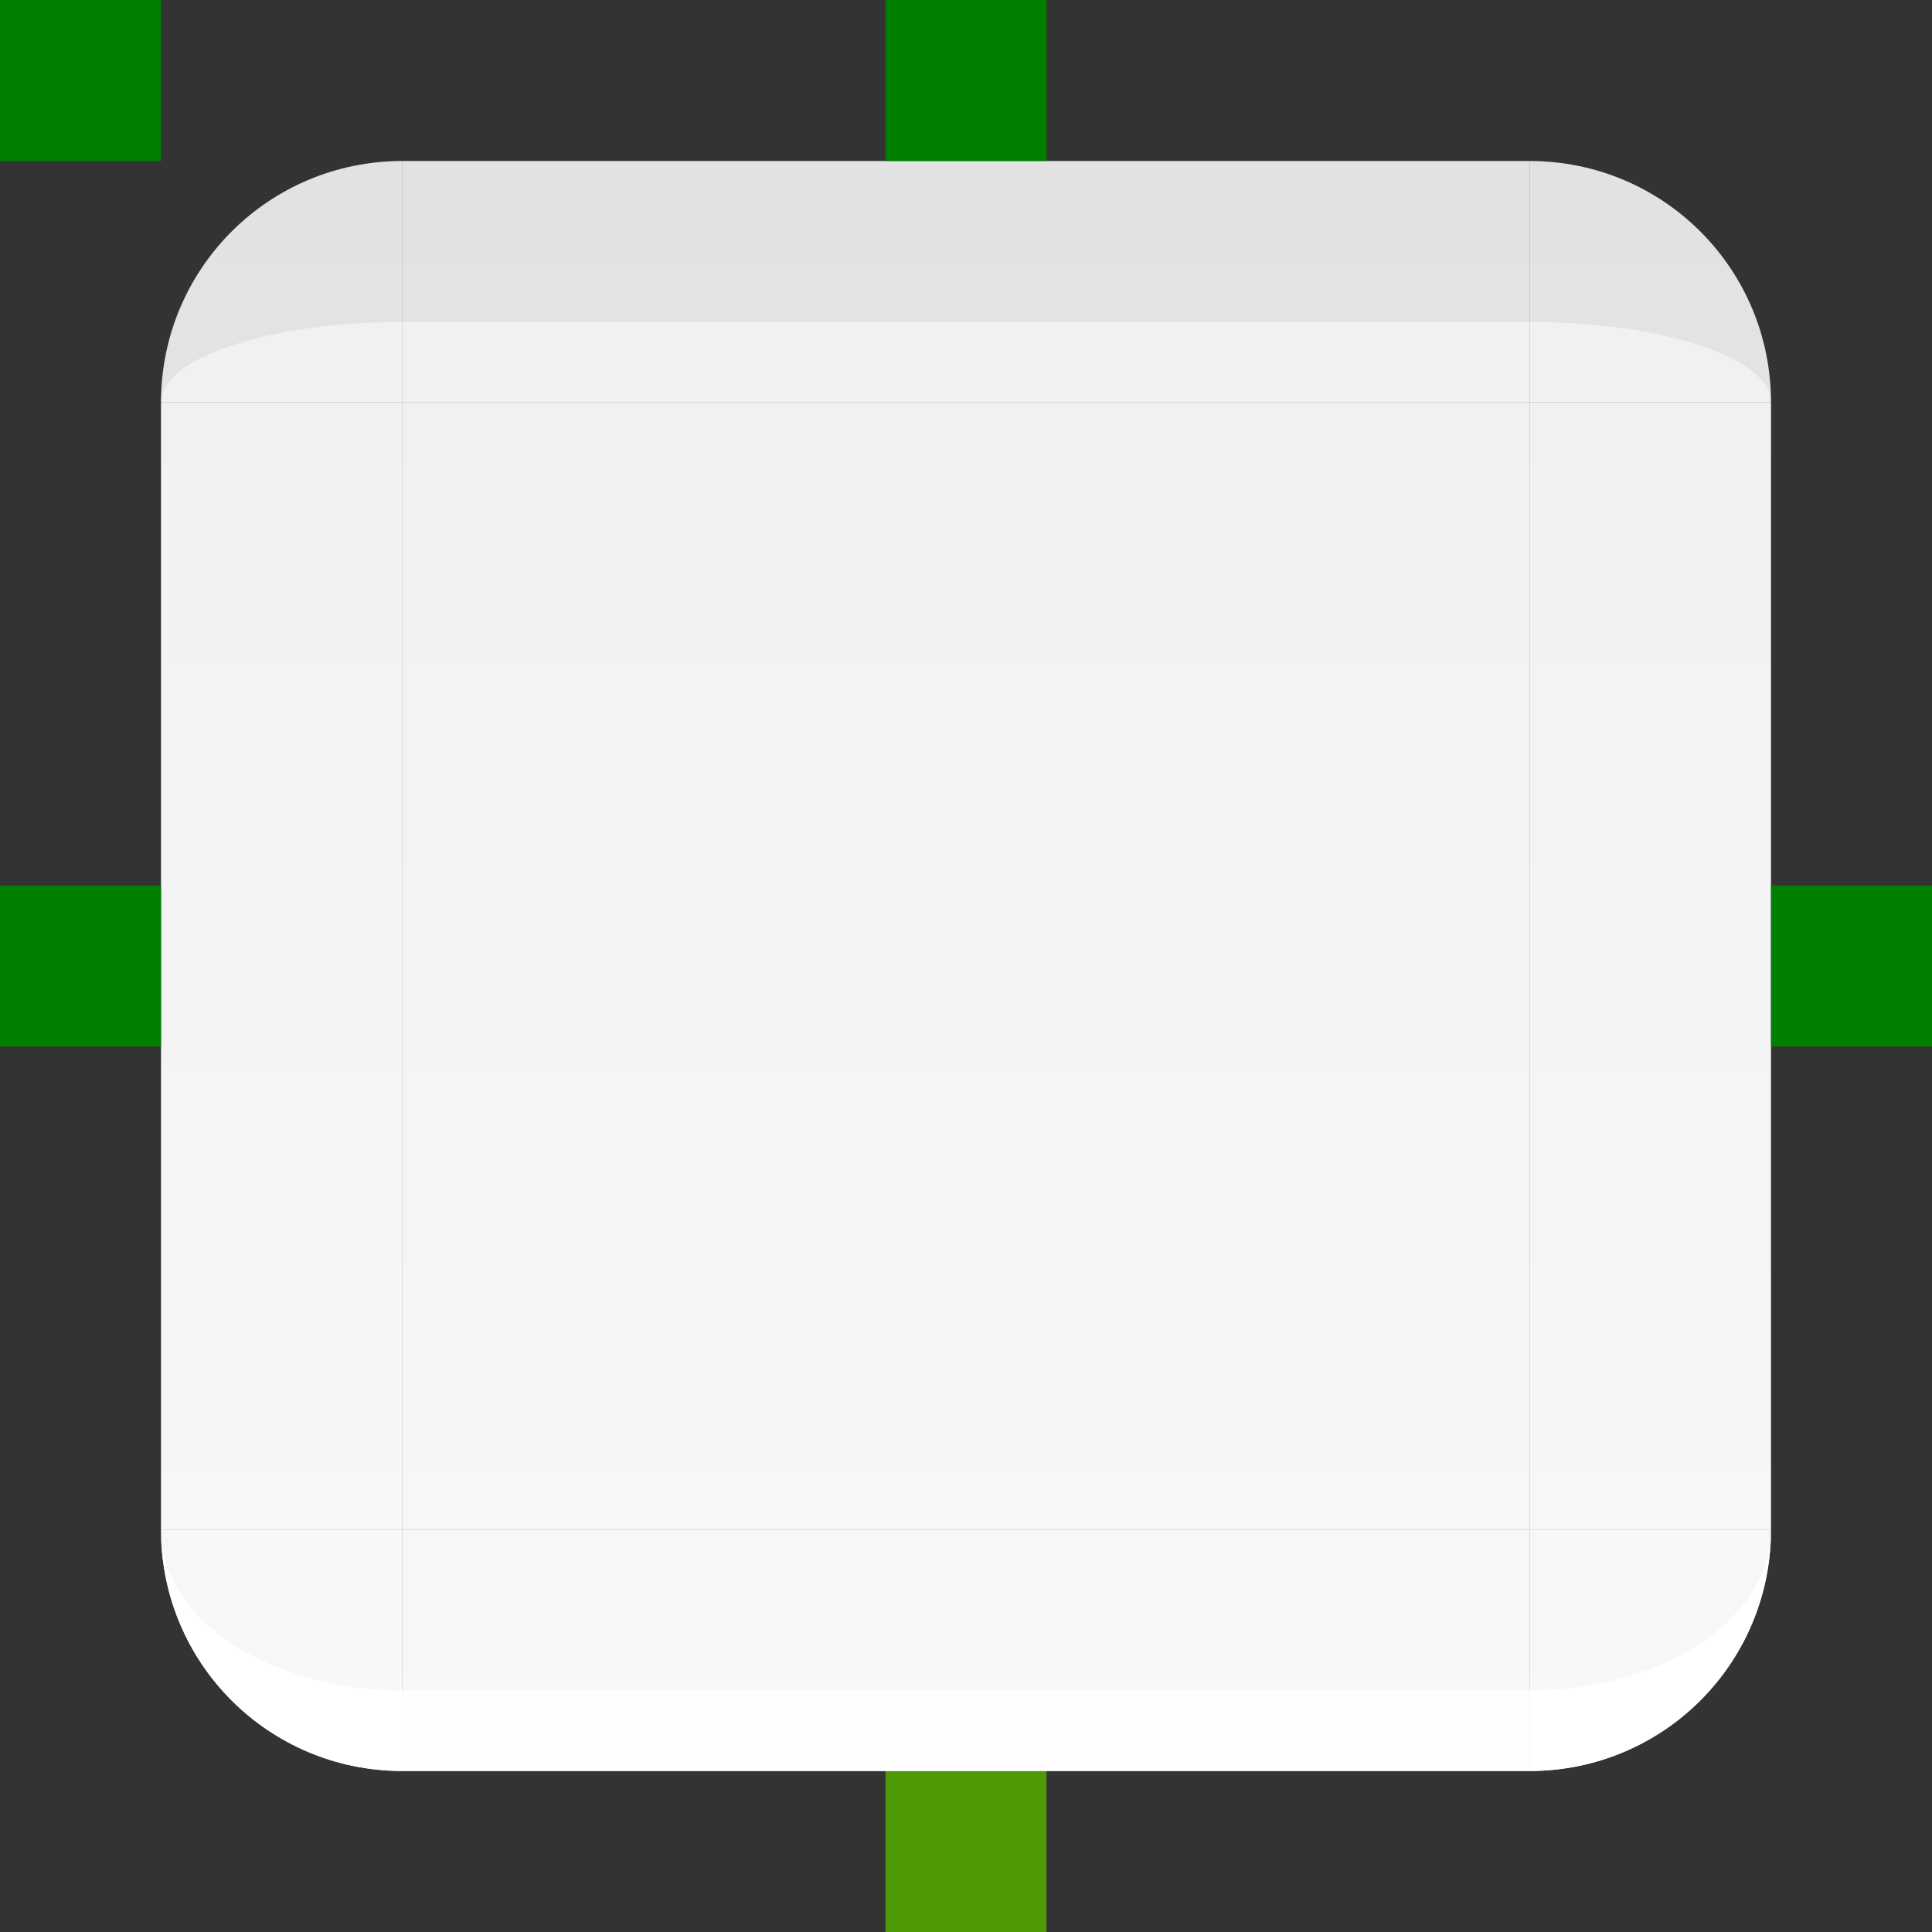<?xml version="1.0" encoding="UTF-8" standalone="no"?>
<!-- Created with Inkscape (http://www.inkscape.org/) -->

<svg
   xmlns:dc="http://purl.org/dc/elements/1.1/"
   xmlns:cc="http://creativecommons.org/ns#"
   xmlns:rdf="http://www.w3.org/1999/02/22-rdf-syntax-ns#"
   xmlns:svg="http://www.w3.org/2000/svg"
   xmlns="http://www.w3.org/2000/svg"
   xmlns:xlink="http://www.w3.org/1999/xlink"
   xmlns:sodipodi="http://sodipodi.sourceforge.net/DTD/sodipodi-0.dtd"
   xmlns:inkscape="http://www.inkscape.org/namespaces/inkscape"
   width="24"
   height="24"
   id="svg31290"
   version="1.1"
   inkscape:version="0.91 r13725"
   sodipodi:docname="picker.svg">
  <rect width="100%" height="100%" fill="#333333" stroke="none"/>
  <defs
     id="defs31292">
    <linearGradient
       y2="179"
       x2="329.3"
       y1="166"
       x1="329.3"
       gradientTransform="matrix(0.038,0,0,0.385,252.931,48.154)"
       gradientUnits="userSpaceOnUse"
       id="linearGradient4607"
       xlink:href="#linearGradient8746"
       inkscape:collect="always" />
    <linearGradient
       id="linearGradient8746">
      <stop
         style="stop-color:#7b7b80;stop-opacity:1;"
         offset="0"
         id="stop8748" />
      <stop
         id="stop10020"
         offset="0.064"
         style="stop-color:#adadb5;stop-opacity:1;" />
      <stop
         id="stop10016"
         offset="0.23"
         style="stop-color:#e1e5e9;stop-opacity:1;" />
      <stop
         id="stop10040"
         offset="0.5"
         style="stop-color:#ffffff;stop-opacity:1;" />
      <stop
         style="stop-color:#e1e5e9;stop-opacity:1;"
         offset="0.77"
         id="stop10022" />
      <stop
         id="stop10024"
         offset="0.925"
         style="stop-color:#aeaeb4;stop-opacity:1;" />
      <stop
         style="stop-color:#7b7b80;stop-opacity:1;"
         offset="1"
         id="stop8750" />
    </linearGradient>
    <linearGradient
       x1="0"
       y1="20"
       x2="0"
       y2="0"
       id="linearGradient4059-7"
       xlink:href="#linearGradient3887-2"
       gradientUnits="userSpaceOnUse" />
    <linearGradient
       id="linearGradient3887-2">
      <stop
         id="stop3889-7"
         style="stop-color:#f8f8f8;stop-opacity:1"
         offset="0" />
      <stop
         id="stop3891-7"
         style="stop-color:#f0f0f0;stop-opacity:1"
         offset="1" />
    </linearGradient>
    <linearGradient
       x1="10"
       y1="20"
       x2="10"
       y2="0"
       id="linearGradient4061-6"
       xlink:href="#linearGradient3887-2"
       gradientUnits="userSpaceOnUse" />
    <linearGradient
       gradientTransform="translate(0,-27)"
       x1="10"
       y1="20"
       x2="10"
       y2="0"
       id="linearGradient3981-7"
       xlink:href="#linearGradient3887-2"
       gradientUnits="userSpaceOnUse" />
    <linearGradient
       inkscape:collect="always"
       xlink:href="#linearGradient3887-2"
       id="linearGradient3513"
       gradientUnits="userSpaceOnUse"
       gradientTransform="translate(0,-27)"
       x1="10"
       y1="20"
       x2="10"
       y2="0" />
    <linearGradient
       inkscape:collect="always"
       xlink:href="#linearGradient3887-2"
       id="linearGradient3515"
       gradientUnits="userSpaceOnUse"
       gradientTransform="translate(0,-27)"
       x1="10"
       y1="20"
       x2="10"
       y2="0" />
    <linearGradient
       inkscape:collect="always"
       xlink:href="#linearGradient3887-2"
       id="linearGradient3517"
       gradientUnits="userSpaceOnUse"
       x1="10"
       y1="20"
       x2="10"
       y2="0" />
    <linearGradient
       inkscape:collect="always"
       xlink:href="#linearGradient3887-2"
       id="linearGradient3519"
       gradientUnits="userSpaceOnUse"
       x1="10"
       y1="20"
       x2="10"
       y2="0" />
    <linearGradient
       inkscape:collect="always"
       xlink:href="#linearGradient3887-2"
       id="linearGradient3521"
       gradientUnits="userSpaceOnUse"
       x1="10"
       y1="20"
       x2="10"
       y2="0" />
    <linearGradient
       inkscape:collect="always"
       xlink:href="#linearGradient3887-2"
       id="linearGradient3523"
       gradientUnits="userSpaceOnUse"
       x1="10"
       y1="20"
       x2="10"
       y2="0" />
  </defs>
  <sodipodi:namedview
     id="base"
     pagecolor="#323232"
     bordercolor="#666666"
     borderopacity="1.0"
     inkscape:pageopacity="0"
     inkscape:pageshadow="2"
     inkscape:zoom="9.899495"
     inkscape:cx="27.254407"
     inkscape:cy="-14.138601"
     inkscape:current-layer="layer1"
     showgrid="true"
     inkscape:grid-bbox="true"
     inkscape:document-units="px"
     inkscape:window-width="882"
     inkscape:window-height="790"
     inkscape:window-x="0"
     inkscape:window-y="0"
     inkscape:window-maximized="0"
     fit-margin-top="0"
     fit-margin-left="0"
     fit-margin-right="0"
     fit-margin-bottom="0"
     showborder="false">
    <inkscape:grid
       type="xygrid"
       id="grid31298"
       empspacing="5"
       visible="true"
       enabled="true"
       snapvisiblegridlinesonly="true"
       originx="2"
       originy="-53" />
  </sodipodi:namedview>
  <g
     id="layer1"
     inkscape:label="Layer 1"
     inkscape:groupmode="layer"
     transform="translate(2,29)">
    <rect
       style="fill:#4e9a06;fill-opacity:1;fill-rule:nonzero;stroke:none"
       id="hint-bottom-margin"
       width="2"
       height="2"
       x="9"
       y="-7" />
    <g
       transform="translate(0,-27)"
       id="topleft">
      <path
         inkscape:connector-curvature="0"
         d="M 3,0 C 1.338,0 0,1.338 0,3 L 3,3 3,0 Z"
         id="rect3922"
         style="fill:url(#linearGradient4059-7);fill-opacity:1;fill-rule:nonzero;stroke:none" />
      <path
         inkscape:connector-curvature="0"
         d="M 3,0 C 1.338,0 0,1.338 0,3 0,2.446 1.338,2 3,2 L 3,0 Z"
         id="path3914"
         style="opacity:0.062;fill:#000000;fill-opacity:1;fill-rule:nonzero;stroke:none" />
    </g>
    <g
       transform="translate(0,-27)"
       id="topright">
      <path
         inkscape:connector-curvature="0"
         d="m 17,0 0,3 3,0 C 20,1.338 18.662,0 17,0 Z"
         id="rect3934"
         style="fill:url(#linearGradient3517);fill-opacity:1;fill-rule:nonzero;stroke:none" />
      <path
         inkscape:connector-curvature="0"
         d="m 17,0 0,2 c 1.662,0 3,0.446 3,1 0,-1.662 -1.338,-3 -3,-3 z"
         id="path4028"
         style="opacity:0.062;fill:#000000;fill-opacity:1;fill-rule:nonzero;stroke:none" />
    </g>
    <g
       transform="translate(0,-27)"
       id="top">
      <g
         id="g4012">
        <path
           inkscape:connector-curvature="0"
           d="M 3,0 3,3 17,3 17,0 3,0 Z"
           id="rect3936"
           style="fill:url(#linearGradient3519);fill-opacity:1;fill-rule:nonzero;stroke:none" />
      </g>
      <path
         inkscape:connector-curvature="0"
         d="M 3,0 3,2 17,2 17,0 3,0 Z"
         id="rect3879"
         style="opacity:0.062;fill:#000000;fill-opacity:1;fill-rule:nonzero;stroke:none" />
    </g>
    <path
       inkscape:connector-curvature="0"
       d="m 3,-24 0,14 14,0 0,-14 -14,0 z"
       id="center"
       style="fill:url(#linearGradient3513);fill-opacity:1;fill-rule:nonzero;stroke:none" />
    <path
       inkscape:connector-curvature="0"
       d="m 0,-24 0,14 3,0 0,-14 -3,0 z"
       id="left"
       style="fill:url(#linearGradient3515);fill-opacity:1;fill-rule:nonzero;stroke:none" />
    <path
       inkscape:connector-curvature="0"
       d="m 17,-24 0,14 3,0 0,-14 -3,0 z"
       id="right"
       style="fill:url(#linearGradient3981-7);fill-opacity:1;fill-rule:nonzero;stroke:none" />
    <g
       transform="translate(0,-27)"
       id="bottomright">
      <path
         inkscape:connector-curvature="0"
         d="m 17,17 0,3 c 1.662,0 3,-1.338 3,-3 l -3,0 z"
         id="rect3932"
         style="fill:url(#linearGradient3521);fill-opacity:1;fill-rule:nonzero;stroke:none" />
      <path
         inkscape:connector-curvature="0"
         d="m 20,17 c 0,1.108 -1.338,2 -3,2 l 0,1 c 1.662,0 3,-1.338 3,-3 z"
         id="rect3895"
         style="fill:#ffffff;fill-opacity:1;fill-rule:nonzero;stroke:none" />
    </g>
    <g
       transform="translate(0,-27)"
       id="bottomleft">
      <path
         inkscape:connector-curvature="0"
         d="m 0,17 c 0,1.662 1.338,3 3,3 l 0,-3 -3,0 z"
         id="rect3926"
         style="fill:url(#linearGradient3523);fill-opacity:1;fill-rule:nonzero;stroke:none" />
      <path
         inkscape:connector-curvature="0"
         d="m 0,17 c 0,1.662 1.338,3 3,3 L 3,19 C 1.338,19 0,18.108 0,17 Z"
         id="path3916"
         style="fill:#ffffff;fill-opacity:1;fill-rule:nonzero;stroke:none" />
    </g>
    <g
       transform="translate(0,-27)"
       id="bottom">
      <path
         inkscape:connector-curvature="0"
         d="m 3,17 0,3 14,0 0,-3 -14,0 z"
         id="rect3928"
         style="fill:url(#linearGradient4061-6);fill-opacity:1;fill-rule:nonzero;stroke:none" />
      <path
         inkscape:connector-curvature="0"
         d="m 3,19 0,1 14,0 0,-1 -14,0 z"
         id="path3918"
         style="opacity:0.875;fill:#ffffff;fill-opacity:1;fill-rule:nonzero;stroke:none" />
    </g>
    <rect
       style="opacity:1;fill:#008000;fill-opacity:1;fill-rule:evenodd;stroke:none;stroke-width:2;stroke-linecap:round;stroke-linejoin:round;stroke-miterlimit:4;stroke-dasharray:none;stroke-dashoffset:0;stroke-opacity:1"
       id="hint-left-margin"
       width="2"
       height="2"
       x="-2"
       y="-18" />
    <rect
       y="-18"
       x="20"
       height="2"
       width="2"
       id="hint-right-margin"
       style="opacity:1;fill:#008000;fill-opacity:1;fill-rule:evenodd;stroke:none;stroke-width:2;stroke-linecap:round;stroke-linejoin:round;stroke-miterlimit:4;stroke-dasharray:none;stroke-dashoffset:0;stroke-opacity:1" />
    <rect
       style="opacity:1;fill:#008000;fill-opacity:1;fill-rule:evenodd;stroke:none;stroke-width:2;stroke-linecap:round;stroke-linejoin:round;stroke-miterlimit:4;stroke-dasharray:none;stroke-dashoffset:0;stroke-opacity:1"
       id="hint-top-margin"
       width="2"
       height="2"
       x="9"
       y="-29" />
    <rect
       style="opacity:1;fill:#008000;fill-opacity:1;fill-rule:evenodd;stroke:none;stroke-width:2;stroke-linecap:round;stroke-linejoin:round;stroke-miterlimit:4;stroke-dasharray:none;stroke-dashoffset:0;stroke-opacity:1"
       id="hint-stretch-borders"
       width="2"
       height="2"
       x="-2"
       y="-29" />
  </g>
</svg>
